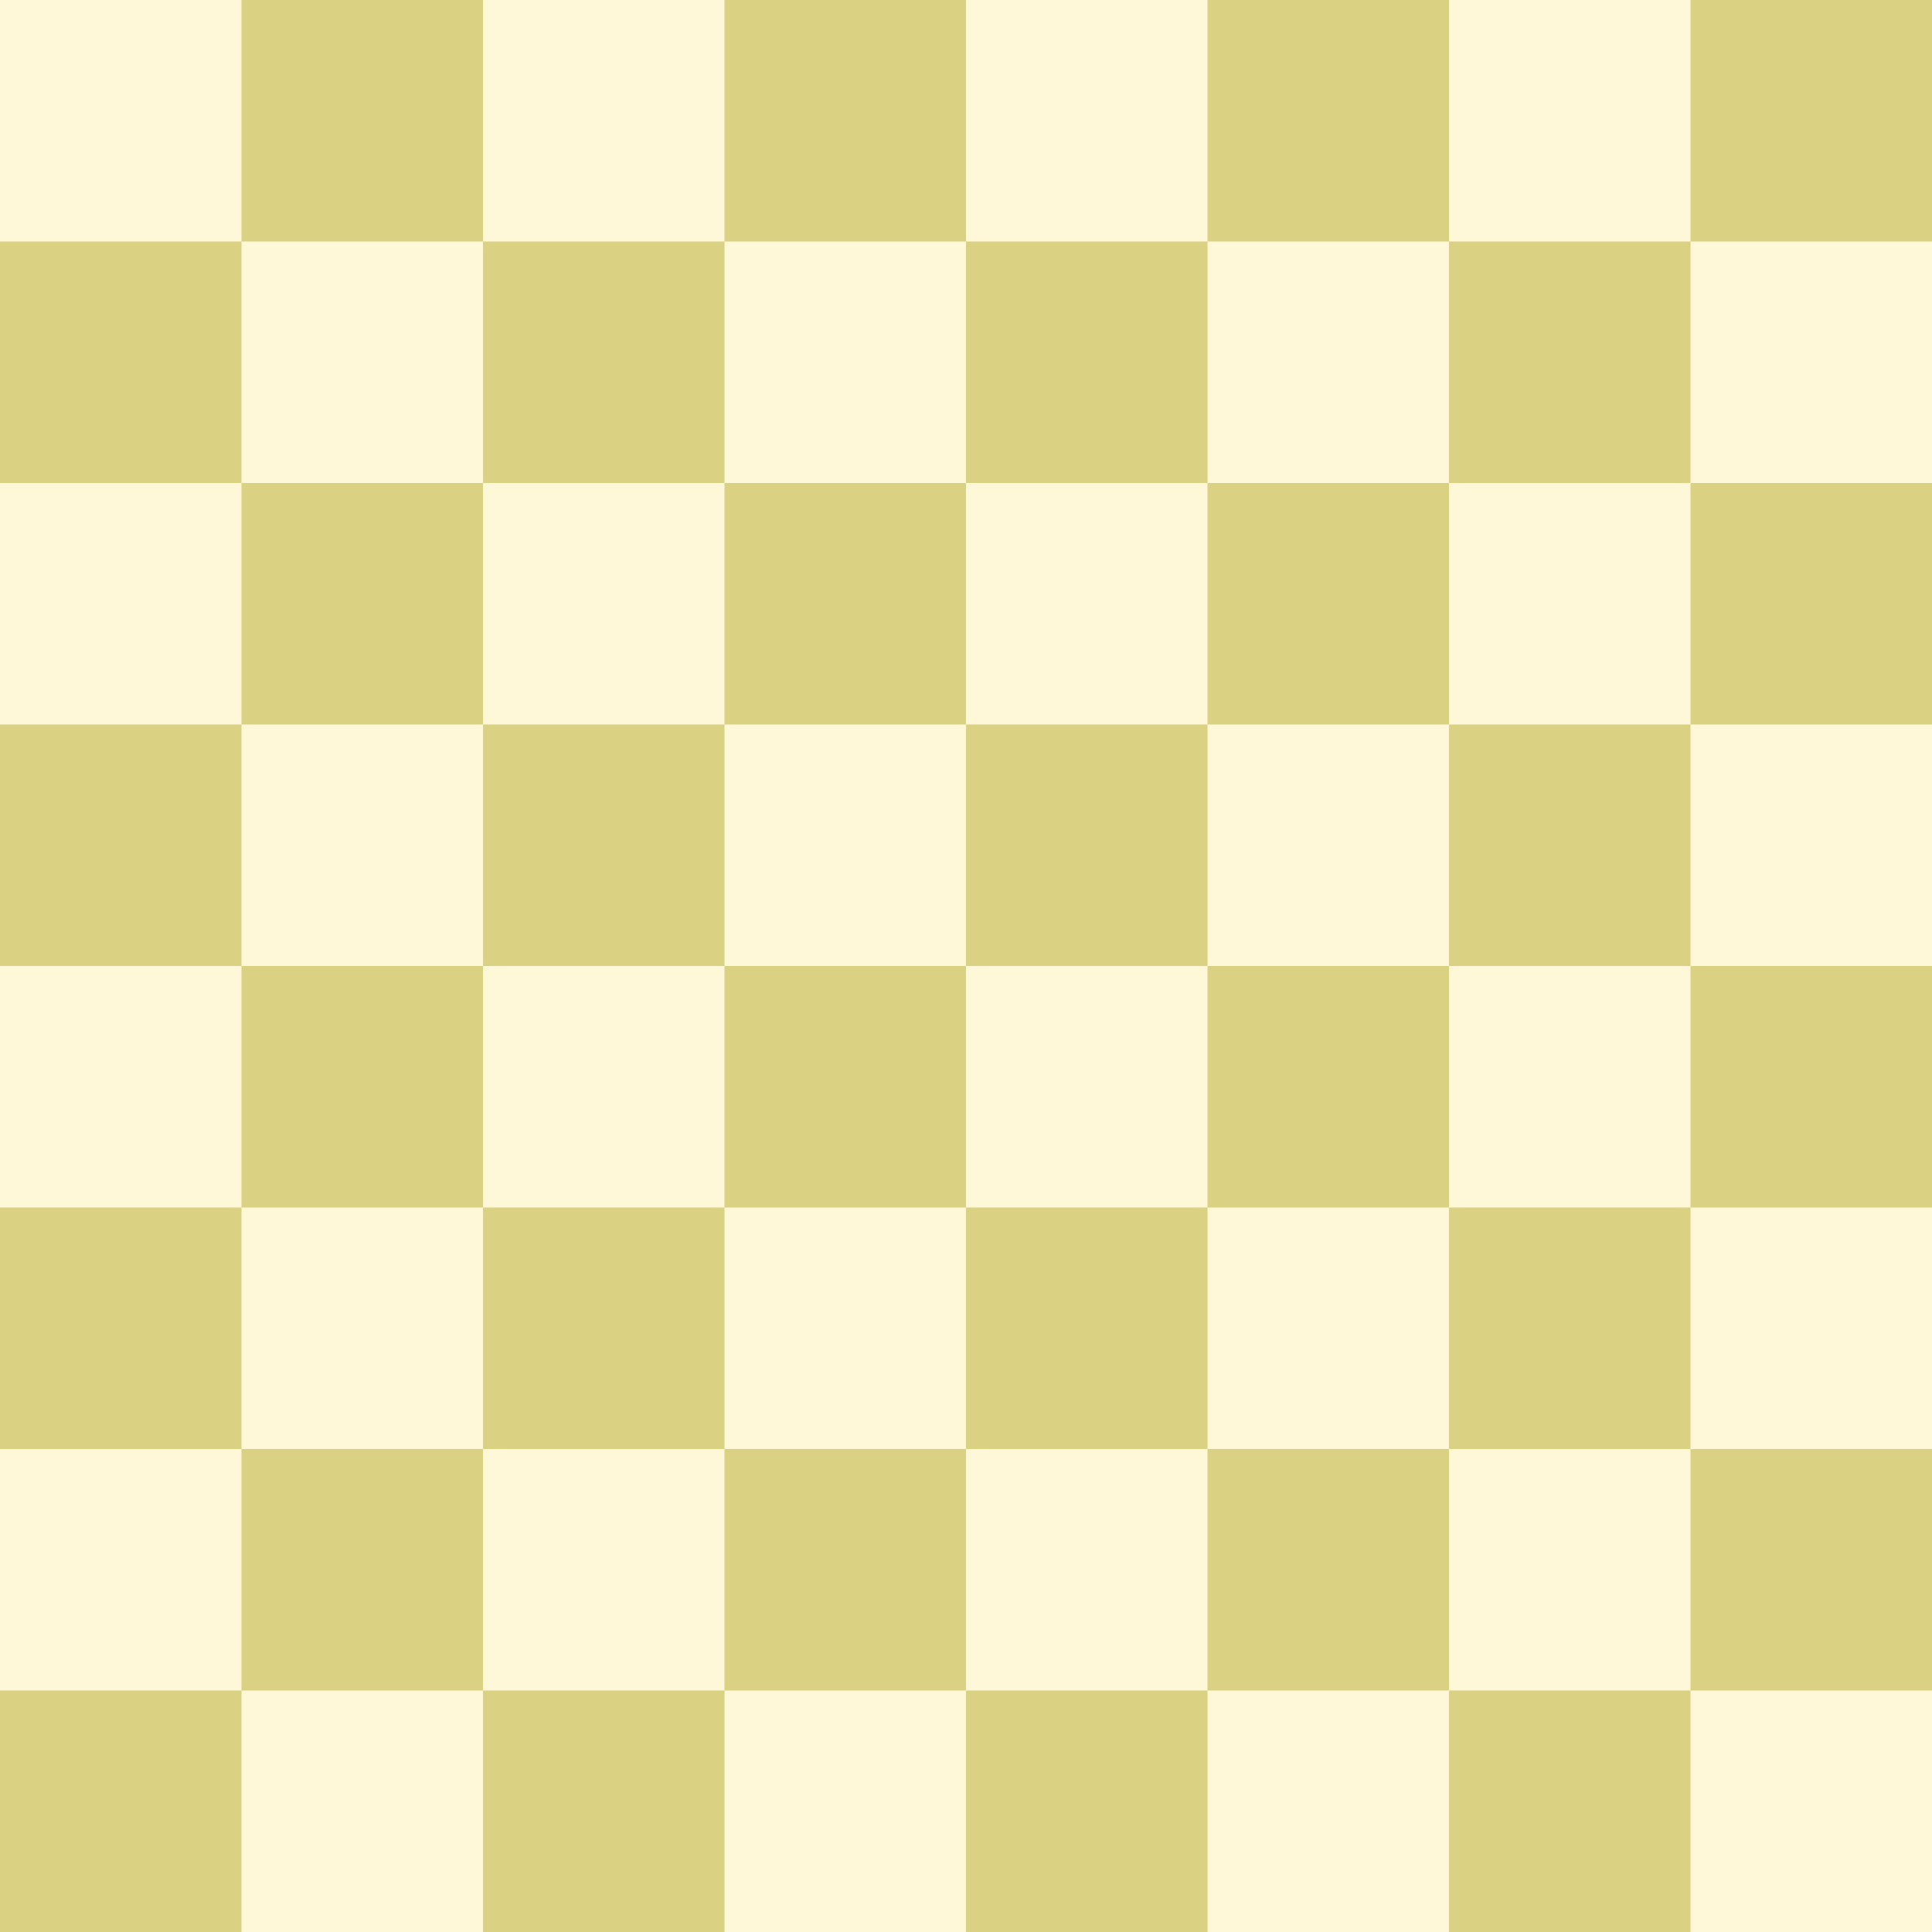<?xml version="1.0" encoding="UTF-8"?>
<svg xmlns="http://www.w3.org/2000/svg"
     width="480" height="480"
>
    <g>
        <rect class="black" fill="#DAD182" x="0" y="0" width="480" height="480"/>

        <rect class="white" fill="#FFF8D8" x="0" y="0" width="60" height="60"/>
        <rect class="white" fill="#FFF8D8" x="120" y="0" width="60" height="60"/>
        <rect class="white" fill="#FFF8D8" x="240" y="0" width="60" height="60"/>
        <rect class="white" fill="#FFF8D8" x="360" y="0" width="60" height="60"/>

        <rect class="white" fill="#FFF8D8" x="60" y="60" width="60" height="60"/>
        <rect class="white" fill="#FFF8D8" x="180" y="60" width="60" height="60"/>
        <rect class="white" fill="#FFF8D8" x="300" y="60" width="60" height="60"/>
        <rect class="white" fill="#FFF8D8" x="420" y="60" width="60" height="60"/>

        <rect class="white" fill="#FFF8D8" x="0" y="120" width="60" height="60"/>
        <rect class="white" fill="#FFF8D8" x="120" y="120" width="60" height="60"/>
        <rect class="white" fill="#FFF8D8" x="240" y="120" width="60" height="60"/>
        <rect class="white" fill="#FFF8D8" x="360" y="120" width="60" height="60"/>

        <rect class="white" fill="#FFF8D8" x="60" y="180" width="60" height="60"/>
        <rect class="white" fill="#FFF8D8" x="180" y="180" width="60" height="60"/>
        <rect class="white" fill="#FFF8D8" x="300" y="180" width="60" height="60"/>
        <rect class="white" fill="#FFF8D8" x="420" y="180" width="60" height="60"/>

        <rect class="white" fill="#FFF8D8" x="0" y="240" width="60" height="60"/>
        <rect class="white" fill="#FFF8D8" x="120" y="240" width="60" height="60"/>
        <rect class="white" fill="#FFF8D8" x="240" y="240" width="60" height="60"/>
        <rect class="white" fill="#FFF8D8" x="360" y="240" width="60" height="60"/>

        <rect class="white" fill="#FFF8D8" x="60" y="300" width="60" height="60"/>
        <rect class="white" fill="#FFF8D8" x="180" y="300" width="60" height="60"/>
        <rect class="white" fill="#FFF8D8" x="300" y="300" width="60" height="60"/>
        <rect class="white" fill="#FFF8D8" x="420" y="300" width="60" height="60"/>

        <rect class="white" fill="#FFF8D8" x="0" y="360" width="60" height="60"/>
        <rect class="white" fill="#FFF8D8" x="120" y="360" width="60" height="60"/>
        <rect class="white" fill="#FFF8D8" x="240" y="360" width="60" height="60"/>
        <rect class="white" fill="#FFF8D8" x="360" y="360" width="60" height="60"/>

        <rect class="white" fill="#FFF8D8" x="60" y="420" width="60" height="60"/>
        <rect class="white" fill="#FFF8D8" x="180" y="420" width="60" height="60"/>
        <rect class="white" fill="#FFF8D8" x="300" y="420" width="60" height="60"/>
        <rect class="white" fill="#FFF8D8" x="420" y="420" width="60" height="60"/>
    </g>
</svg>